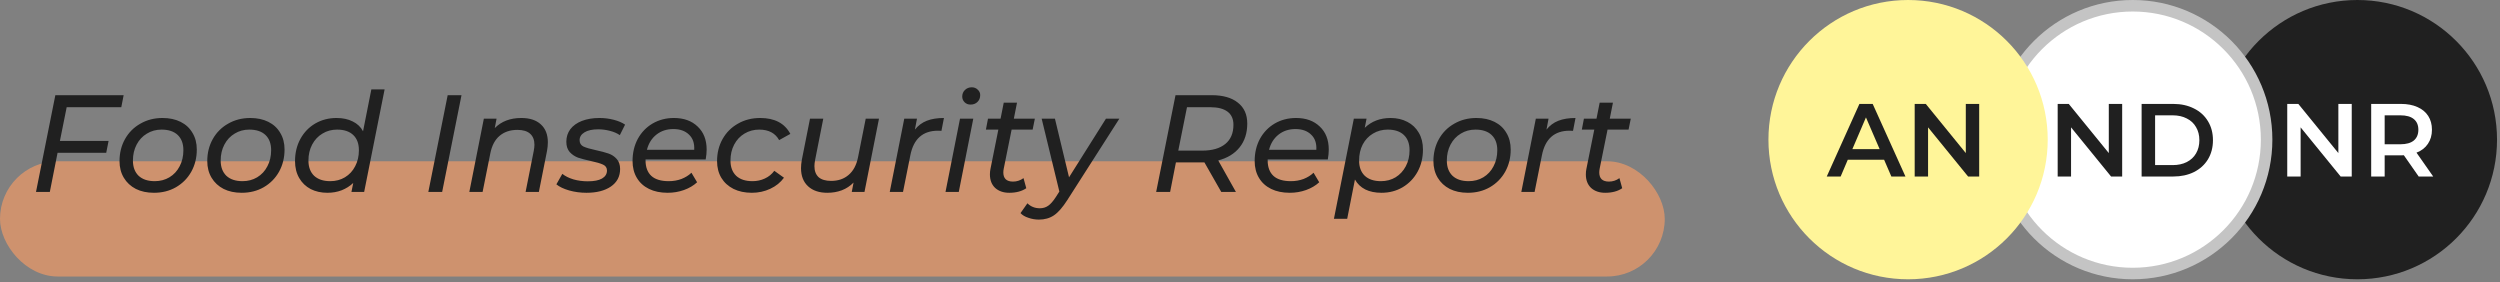 <svg width="434" height="49" viewBox="0 0 434 49" fill="none" xmlns="http://www.w3.org/2000/svg">
<rect x="0" y="0" width="434" height="49" fill="#808080" stroke="none"/>
<rect y="28" width="289" height="20" rx="10" fill="#F09B67" fill-opacity="0.7"/>
<path d="M11.576 18.611L10.4 24.467H18.848L18.44 26.531H9.992L8.648 33.323H6.248L9.608 16.523H21.464L21.056 18.611H11.576ZM26.724 33.467C25.524 33.467 24.476 33.243 23.58 32.795C22.684 32.331 21.988 31.683 21.492 30.851C20.996 30.019 20.748 29.059 20.748 27.971C20.748 26.547 21.068 25.267 21.708 24.131C22.348 22.995 23.236 22.107 24.372 21.467C25.508 20.811 26.788 20.483 28.212 20.483C29.412 20.483 30.46 20.707 31.356 21.155C32.252 21.603 32.94 22.243 33.42 23.075C33.916 23.891 34.164 24.851 34.164 25.955C34.164 27.379 33.844 28.667 33.204 29.819C32.564 30.955 31.676 31.851 30.54 32.507C29.42 33.147 28.148 33.467 26.724 33.467ZM26.868 31.451C27.812 31.451 28.66 31.227 29.412 30.779C30.18 30.315 30.772 29.675 31.188 28.859C31.62 28.043 31.836 27.115 31.836 26.075C31.836 24.939 31.508 24.059 30.852 23.435C30.196 22.811 29.26 22.499 28.044 22.499C27.1 22.499 26.252 22.731 25.5 23.195C24.748 23.643 24.156 24.275 23.724 25.091C23.292 25.907 23.076 26.835 23.076 27.875C23.076 28.995 23.404 29.875 24.06 30.515C24.732 31.139 25.668 31.451 26.868 31.451ZM41.958 33.467C40.758 33.467 39.71 33.243 38.814 32.795C37.918 32.331 37.222 31.683 36.726 30.851C36.23 30.019 35.982 29.059 35.982 27.971C35.982 26.547 36.302 25.267 36.942 24.131C37.582 22.995 38.47 22.107 39.606 21.467C40.742 20.811 42.022 20.483 43.446 20.483C44.646 20.483 45.694 20.707 46.59 21.155C47.486 21.603 48.174 22.243 48.654 23.075C49.15 23.891 49.398 24.851 49.398 25.955C49.398 27.379 49.078 28.667 48.438 29.819C47.798 30.955 46.91 31.851 45.774 32.507C44.654 33.147 43.382 33.467 41.958 33.467ZM42.102 31.451C43.046 31.451 43.894 31.227 44.646 30.779C45.414 30.315 46.006 29.675 46.422 28.859C46.854 28.043 47.07 27.115 47.07 26.075C47.07 24.939 46.742 24.059 46.086 23.435C45.43 22.811 44.494 22.499 43.278 22.499C42.334 22.499 41.486 22.731 40.734 23.195C39.982 23.643 39.39 24.275 38.958 25.091C38.526 25.907 38.31 26.835 38.31 27.875C38.31 28.995 38.638 29.875 39.294 30.515C39.966 31.139 40.902 31.451 42.102 31.451ZM66.769 15.515L63.217 33.323H61.009L61.321 31.763C60.745 32.307 60.073 32.731 59.305 33.035C58.553 33.323 57.729 33.467 56.833 33.467C55.745 33.467 54.777 33.251 53.929 32.819C53.081 32.371 52.417 31.731 51.937 30.899C51.457 30.067 51.217 29.091 51.217 27.971C51.217 26.531 51.529 25.243 52.153 24.107C52.777 22.971 53.633 22.083 54.721 21.443C55.825 20.803 57.057 20.483 58.417 20.483C59.505 20.483 60.441 20.683 61.225 21.083C62.025 21.467 62.625 22.035 63.025 22.787L64.465 15.515H66.769ZM57.337 31.451C58.281 31.451 59.129 31.227 59.881 30.779C60.649 30.315 61.241 29.675 61.657 28.859C62.089 28.043 62.305 27.115 62.305 26.075C62.305 24.939 61.977 24.059 61.321 23.435C60.665 22.811 59.729 22.499 58.513 22.499C57.569 22.499 56.721 22.731 55.969 23.195C55.217 23.643 54.625 24.275 54.193 25.091C53.761 25.907 53.545 26.835 53.545 27.875C53.545 28.995 53.873 29.875 54.529 30.515C55.201 31.139 56.137 31.451 57.337 31.451ZM77.717 16.523H80.117L76.757 33.323H74.357L77.717 16.523ZM90.499 20.483C91.955 20.483 93.083 20.851 93.883 21.587C94.699 22.323 95.107 23.363 95.107 24.707C95.107 25.171 95.059 25.667 94.963 26.195L93.547 33.323H91.243L92.659 26.195C92.739 25.763 92.779 25.411 92.779 25.139C92.779 24.307 92.531 23.667 92.035 23.219C91.539 22.771 90.803 22.547 89.827 22.547C88.579 22.547 87.547 22.891 86.731 23.579C85.931 24.251 85.395 25.259 85.123 26.603L83.779 33.323H81.475L83.995 20.603H86.203L85.891 22.235C87.043 21.067 88.579 20.483 90.499 20.483ZM101.819 33.467C100.763 33.467 99.755 33.331 98.795 33.059C97.851 32.787 97.115 32.435 96.587 32.003L97.619 30.179C98.115 30.579 98.755 30.899 99.539 31.139C100.339 31.363 101.171 31.475 102.035 31.475C103.123 31.475 103.947 31.315 104.507 30.995C105.083 30.659 105.371 30.195 105.371 29.603C105.371 29.123 105.139 28.779 104.675 28.571C104.227 28.363 103.523 28.155 102.563 27.947C101.667 27.755 100.931 27.563 100.355 27.371C99.795 27.163 99.315 26.843 98.915 26.411C98.515 25.963 98.315 25.363 98.315 24.611C98.315 23.779 98.547 23.051 99.011 22.427C99.491 21.803 100.163 21.323 101.027 20.987C101.907 20.651 102.923 20.483 104.075 20.483C104.923 20.483 105.747 20.587 106.547 20.795C107.347 21.003 108.003 21.283 108.515 21.635L107.603 23.459C107.107 23.123 106.531 22.875 105.875 22.715C105.219 22.539 104.547 22.451 103.859 22.451C102.819 22.451 102.019 22.627 101.459 22.979C100.899 23.315 100.619 23.771 100.619 24.347C100.619 24.859 100.851 25.227 101.315 25.451C101.779 25.659 102.499 25.867 103.475 26.075C104.355 26.267 105.075 26.459 105.635 26.651C106.195 26.843 106.667 27.155 107.051 27.587C107.451 28.019 107.651 28.603 107.651 29.339C107.651 30.635 107.115 31.651 106.043 32.387C104.987 33.107 103.579 33.467 101.819 33.467ZM112.066 27.683V27.827C112.066 29.011 112.402 29.915 113.074 30.539C113.746 31.147 114.754 31.451 116.098 31.451C116.882 31.451 117.618 31.323 118.306 31.067C118.994 30.795 119.57 30.435 120.034 29.987L121.018 31.643C120.394 32.219 119.634 32.667 118.738 32.987C117.842 33.307 116.898 33.467 115.906 33.467C114.658 33.467 113.578 33.243 112.666 32.795C111.754 32.347 111.05 31.707 110.554 30.875C110.058 30.043 109.81 29.067 109.81 27.947C109.81 26.523 110.114 25.243 110.722 24.107C111.346 22.971 112.202 22.083 113.29 21.443C114.394 20.803 115.626 20.483 116.986 20.483C118.714 20.483 120.09 20.979 121.114 21.971C122.154 22.947 122.674 24.283 122.674 25.979C122.674 26.491 122.618 27.059 122.506 27.683H112.066ZM116.89 22.403C115.754 22.403 114.778 22.723 113.962 23.363C113.146 24.003 112.594 24.883 112.306 26.003H120.514C120.578 24.867 120.274 23.987 119.602 23.363C118.946 22.723 118.042 22.403 116.89 22.403ZM130.53 33.467C129.314 33.467 128.25 33.243 127.338 32.795C126.426 32.331 125.722 31.691 125.226 30.875C124.73 30.043 124.482 29.075 124.482 27.971C124.482 26.547 124.802 25.267 125.442 24.131C126.082 22.995 126.97 22.107 128.106 21.467C129.242 20.811 130.53 20.483 131.97 20.483C134.482 20.483 136.226 21.403 137.202 23.243L135.258 24.323C134.586 23.107 133.434 22.499 131.802 22.499C130.858 22.499 130.002 22.731 129.234 23.195C128.482 23.643 127.89 24.275 127.458 25.091C127.026 25.907 126.81 26.835 126.81 27.875C126.81 28.995 127.138 29.875 127.794 30.515C128.466 31.139 129.41 31.451 130.626 31.451C131.394 31.451 132.106 31.299 132.762 30.995C133.434 30.691 133.986 30.243 134.418 29.651L136.098 30.851C135.506 31.667 134.714 32.307 133.722 32.771C132.73 33.235 131.666 33.467 130.53 33.467ZM152.593 20.603L150.073 33.323H147.865L148.177 31.691C147.601 32.283 146.921 32.731 146.137 33.035C145.369 33.323 144.529 33.467 143.617 33.467C142.209 33.467 141.097 33.091 140.281 32.339C139.465 31.587 139.057 30.539 139.057 29.195C139.057 28.747 139.105 28.259 139.201 27.731L140.617 20.603H142.921L141.505 27.755C141.425 28.187 141.385 28.547 141.385 28.835C141.385 29.667 141.625 30.307 142.105 30.755C142.601 31.187 143.329 31.403 144.289 31.403C145.505 31.403 146.513 31.059 147.313 30.371C148.129 29.683 148.673 28.675 148.945 27.347L150.289 20.603H152.593ZM158.827 22.499C159.387 21.795 160.075 21.283 160.891 20.963C161.707 20.643 162.699 20.483 163.867 20.483L163.435 22.715C163.291 22.699 163.091 22.691 162.835 22.691C160.195 22.691 158.595 24.115 158.035 26.963L156.763 33.323H154.459L156.979 20.603H159.187L158.827 22.499ZM166.659 20.603H168.963L166.443 33.323H164.139L166.659 20.603ZM168.483 18.155C168.067 18.155 167.723 18.019 167.451 17.747C167.179 17.475 167.043 17.147 167.043 16.763C167.043 16.315 167.195 15.939 167.499 15.635C167.819 15.315 168.219 15.155 168.699 15.155C169.115 15.155 169.459 15.291 169.731 15.563C170.019 15.819 170.163 16.131 170.163 16.499C170.163 16.995 170.003 17.395 169.683 17.699C169.379 18.003 168.979 18.155 168.483 18.155ZM174.25 29.267C174.202 29.507 174.178 29.731 174.178 29.939C174.178 30.451 174.314 30.843 174.586 31.115C174.874 31.387 175.298 31.523 175.858 31.523C176.53 31.523 177.138 31.323 177.682 30.923L178.162 32.675C177.394 33.203 176.41 33.467 175.21 33.467C174.202 33.467 173.386 33.187 172.762 32.627C172.154 32.051 171.85 31.267 171.85 30.275C171.85 29.939 171.882 29.619 171.946 29.315L173.314 22.499H171.154L171.514 20.603H173.698L174.25 17.819H176.554L176.002 20.603H179.65L179.266 22.499H175.618L174.25 29.267ZM194.321 20.603L185.297 34.715C184.481 35.995 183.705 36.883 182.969 37.379C182.233 37.875 181.361 38.123 180.353 38.123C179.729 38.123 179.121 38.019 178.529 37.811C177.937 37.619 177.481 37.347 177.161 36.995L178.361 35.291C178.937 35.867 179.657 36.155 180.521 36.155C181.065 36.155 181.545 36.011 181.961 35.723C182.377 35.435 182.809 34.947 183.257 34.259L183.905 33.251L180.833 20.603H183.137L185.585 30.779L191.993 20.603H194.321ZM216.525 21.443C216.525 23.091 216.085 24.467 215.205 25.571C214.325 26.675 213.085 27.435 211.485 27.851L214.557 33.323H212.013L209.085 28.187H208.629H204.141L203.133 33.323H200.709L204.069 16.523H210.333C212.301 16.523 213.821 16.955 214.893 17.819C215.981 18.667 216.525 19.875 216.525 21.443ZM208.701 26.147C210.429 26.147 211.765 25.763 212.709 24.995C213.653 24.227 214.125 23.115 214.125 21.659C214.125 20.651 213.781 19.891 213.093 19.379C212.405 18.867 211.413 18.611 210.117 18.611H206.061L204.549 26.147H208.701ZM220.066 27.683V27.827C220.066 29.011 220.402 29.915 221.074 30.539C221.746 31.147 222.754 31.451 224.098 31.451C224.882 31.451 225.618 31.323 226.306 31.067C226.994 30.795 227.57 30.435 228.034 29.987L229.018 31.643C228.394 32.219 227.634 32.667 226.738 32.987C225.842 33.307 224.898 33.467 223.906 33.467C222.658 33.467 221.578 33.243 220.666 32.795C219.754 32.347 219.05 31.707 218.554 30.875C218.058 30.043 217.81 29.067 217.81 27.947C217.81 26.523 218.114 25.243 218.722 24.107C219.346 22.971 220.202 22.083 221.29 21.443C222.394 20.803 223.626 20.483 224.986 20.483C226.714 20.483 228.09 20.979 229.114 21.971C230.154 22.947 230.674 24.283 230.674 25.979C230.674 26.491 230.618 27.059 230.506 27.683H220.066ZM224.89 22.403C223.754 22.403 222.778 22.723 221.962 23.363C221.146 24.003 220.594 24.883 220.306 26.003H228.514C228.578 24.867 228.274 23.987 227.602 23.363C226.946 22.723 226.042 22.403 224.89 22.403ZM241.41 20.483C242.498 20.483 243.466 20.707 244.314 21.155C245.162 21.587 245.826 22.219 246.306 23.051C246.786 23.867 247.026 24.835 247.026 25.955C247.026 27.395 246.714 28.683 246.09 29.819C245.466 30.955 244.602 31.851 243.498 32.507C242.41 33.147 241.186 33.467 239.826 33.467C238.738 33.467 237.802 33.275 237.018 32.891C236.234 32.491 235.634 31.915 235.218 31.163L233.874 37.979H231.57L235.026 20.603H237.234L236.922 22.187C238.106 21.051 239.602 20.483 241.41 20.483ZM239.73 31.451C240.674 31.451 241.522 31.227 242.274 30.779C243.026 30.315 243.618 29.675 244.05 28.859C244.482 28.043 244.698 27.115 244.698 26.075C244.698 24.939 244.37 24.059 243.714 23.435C243.058 22.811 242.122 22.499 240.906 22.499C239.962 22.499 239.106 22.731 238.338 23.195C237.586 23.643 236.994 24.275 236.562 25.091C236.146 25.907 235.938 26.835 235.938 27.875C235.938 28.995 236.266 29.875 236.922 30.515C237.594 31.139 238.53 31.451 239.73 31.451ZM254.818 33.467C253.618 33.467 252.57 33.243 251.674 32.795C250.778 32.331 250.082 31.683 249.586 30.851C249.09 30.019 248.842 29.059 248.842 27.971C248.842 26.547 249.162 25.267 249.802 24.131C250.442 22.995 251.33 22.107 252.466 21.467C253.602 20.811 254.882 20.483 256.306 20.483C257.506 20.483 258.554 20.707 259.45 21.155C260.346 21.603 261.034 22.243 261.514 23.075C262.01 23.891 262.258 24.851 262.258 25.955C262.258 27.379 261.938 28.667 261.298 29.819C260.658 30.955 259.77 31.851 258.634 32.507C257.514 33.147 256.242 33.467 254.818 33.467ZM254.962 31.451C255.906 31.451 256.754 31.227 257.506 30.779C258.274 30.315 258.866 29.675 259.282 28.859C259.714 28.043 259.93 27.115 259.93 26.075C259.93 24.939 259.602 24.059 258.946 23.435C258.29 22.811 257.354 22.499 256.138 22.499C255.194 22.499 254.346 22.731 253.594 23.195C252.842 23.643 252.25 24.275 251.818 25.091C251.386 25.907 251.17 26.835 251.17 27.875C251.17 28.995 251.498 29.875 252.154 30.515C252.826 31.139 253.762 31.451 254.962 31.451ZM268.468 22.499C269.028 21.795 269.716 21.283 270.532 20.963C271.348 20.643 272.34 20.483 273.508 20.483L273.076 22.715C272.932 22.699 272.732 22.691 272.476 22.691C269.836 22.691 268.236 24.115 267.676 26.963L266.404 33.323H264.1L266.62 20.603H268.828L268.468 22.499ZM277.703 29.267C277.655 29.507 277.631 29.731 277.631 29.939C277.631 30.451 277.767 30.843 278.039 31.115C278.327 31.387 278.751 31.523 279.311 31.523C279.983 31.523 280.591 31.323 281.135 30.923L281.615 32.675C280.847 33.203 279.863 33.467 278.663 33.467C277.655 33.467 276.839 33.187 276.215 32.627C275.607 32.051 275.303 31.267 275.303 30.275C275.303 29.939 275.335 29.619 275.399 29.315L276.767 22.499H274.607L274.967 20.603H277.151L277.703 17.819H280.007L279.455 20.603H283.103L282.719 22.499H279.071L277.703 29.267Z" fill="#202020"/>
<circle cx="409.242" cy="24.242" r="24.242" fill="#202020"/>
<path d="M408.262 18.041V30.641H406.336L399.388 22.109V30.641H397.066V18.041H398.992L405.94 26.573V18.041H408.262ZM419.882 30.641L417.308 26.951C417.2 26.963 417.038 26.969 416.822 26.969H413.978V30.641H411.638V18.041H416.822C417.914 18.041 418.862 18.221 419.666 18.581C420.482 18.941 421.106 19.457 421.538 20.129C421.97 20.801 422.186 21.599 422.186 22.523C422.186 23.471 421.952 24.287 421.484 24.971C421.028 25.655 420.368 26.165 419.504 26.501L422.402 30.641H419.882ZM419.828 22.523C419.828 21.719 419.564 21.101 419.036 20.669C418.508 20.237 417.734 20.021 416.714 20.021H413.978V25.043H416.714C417.734 25.043 418.508 24.827 419.036 24.395C419.564 23.951 419.828 23.327 419.828 22.523Z" fill="white"/>
<circle cx="370.242" cy="24.242" r="23.242" fill="white" stroke="#C4C4C4" stroke-width="2"/>
<path d="M368.409 18.041V30.641H366.483L359.535 22.109V30.641H357.213V18.041H359.139L366.087 26.573V18.041H368.409ZM371.785 18.041H377.293C378.637 18.041 379.831 18.305 380.875 18.833C381.919 19.349 382.729 20.087 383.305 21.047C383.881 21.995 384.169 23.093 384.169 24.341C384.169 25.589 383.881 26.693 383.305 27.653C382.729 28.601 381.919 29.339 380.875 29.867C379.831 30.383 378.637 30.641 377.293 30.641H371.785V18.041ZM377.185 28.661C378.109 28.661 378.919 28.487 379.615 28.139C380.323 27.779 380.863 27.275 381.235 26.627C381.619 25.967 381.811 25.205 381.811 24.341C381.811 23.477 381.619 22.721 381.235 22.073C380.863 21.413 380.323 20.909 379.615 20.561C378.919 20.201 378.109 20.021 377.185 20.021H374.125V28.661H377.185Z" fill="#202020"/>
<circle cx="331.242" cy="24.242" r="24.242" fill="#FFF599"/>
<path d="M327.079 27.725H320.779L319.537 30.641H317.125L322.795 18.041H325.099L330.787 30.641H328.339L327.079 27.725ZM326.305 25.889L323.929 20.381L321.571 25.889H326.305ZM343.586 18.041V30.641H341.66L334.712 22.109V30.641H332.39V18.041H334.316L341.264 26.573V18.041H343.586Z" fill="#202020"/>
</svg>
